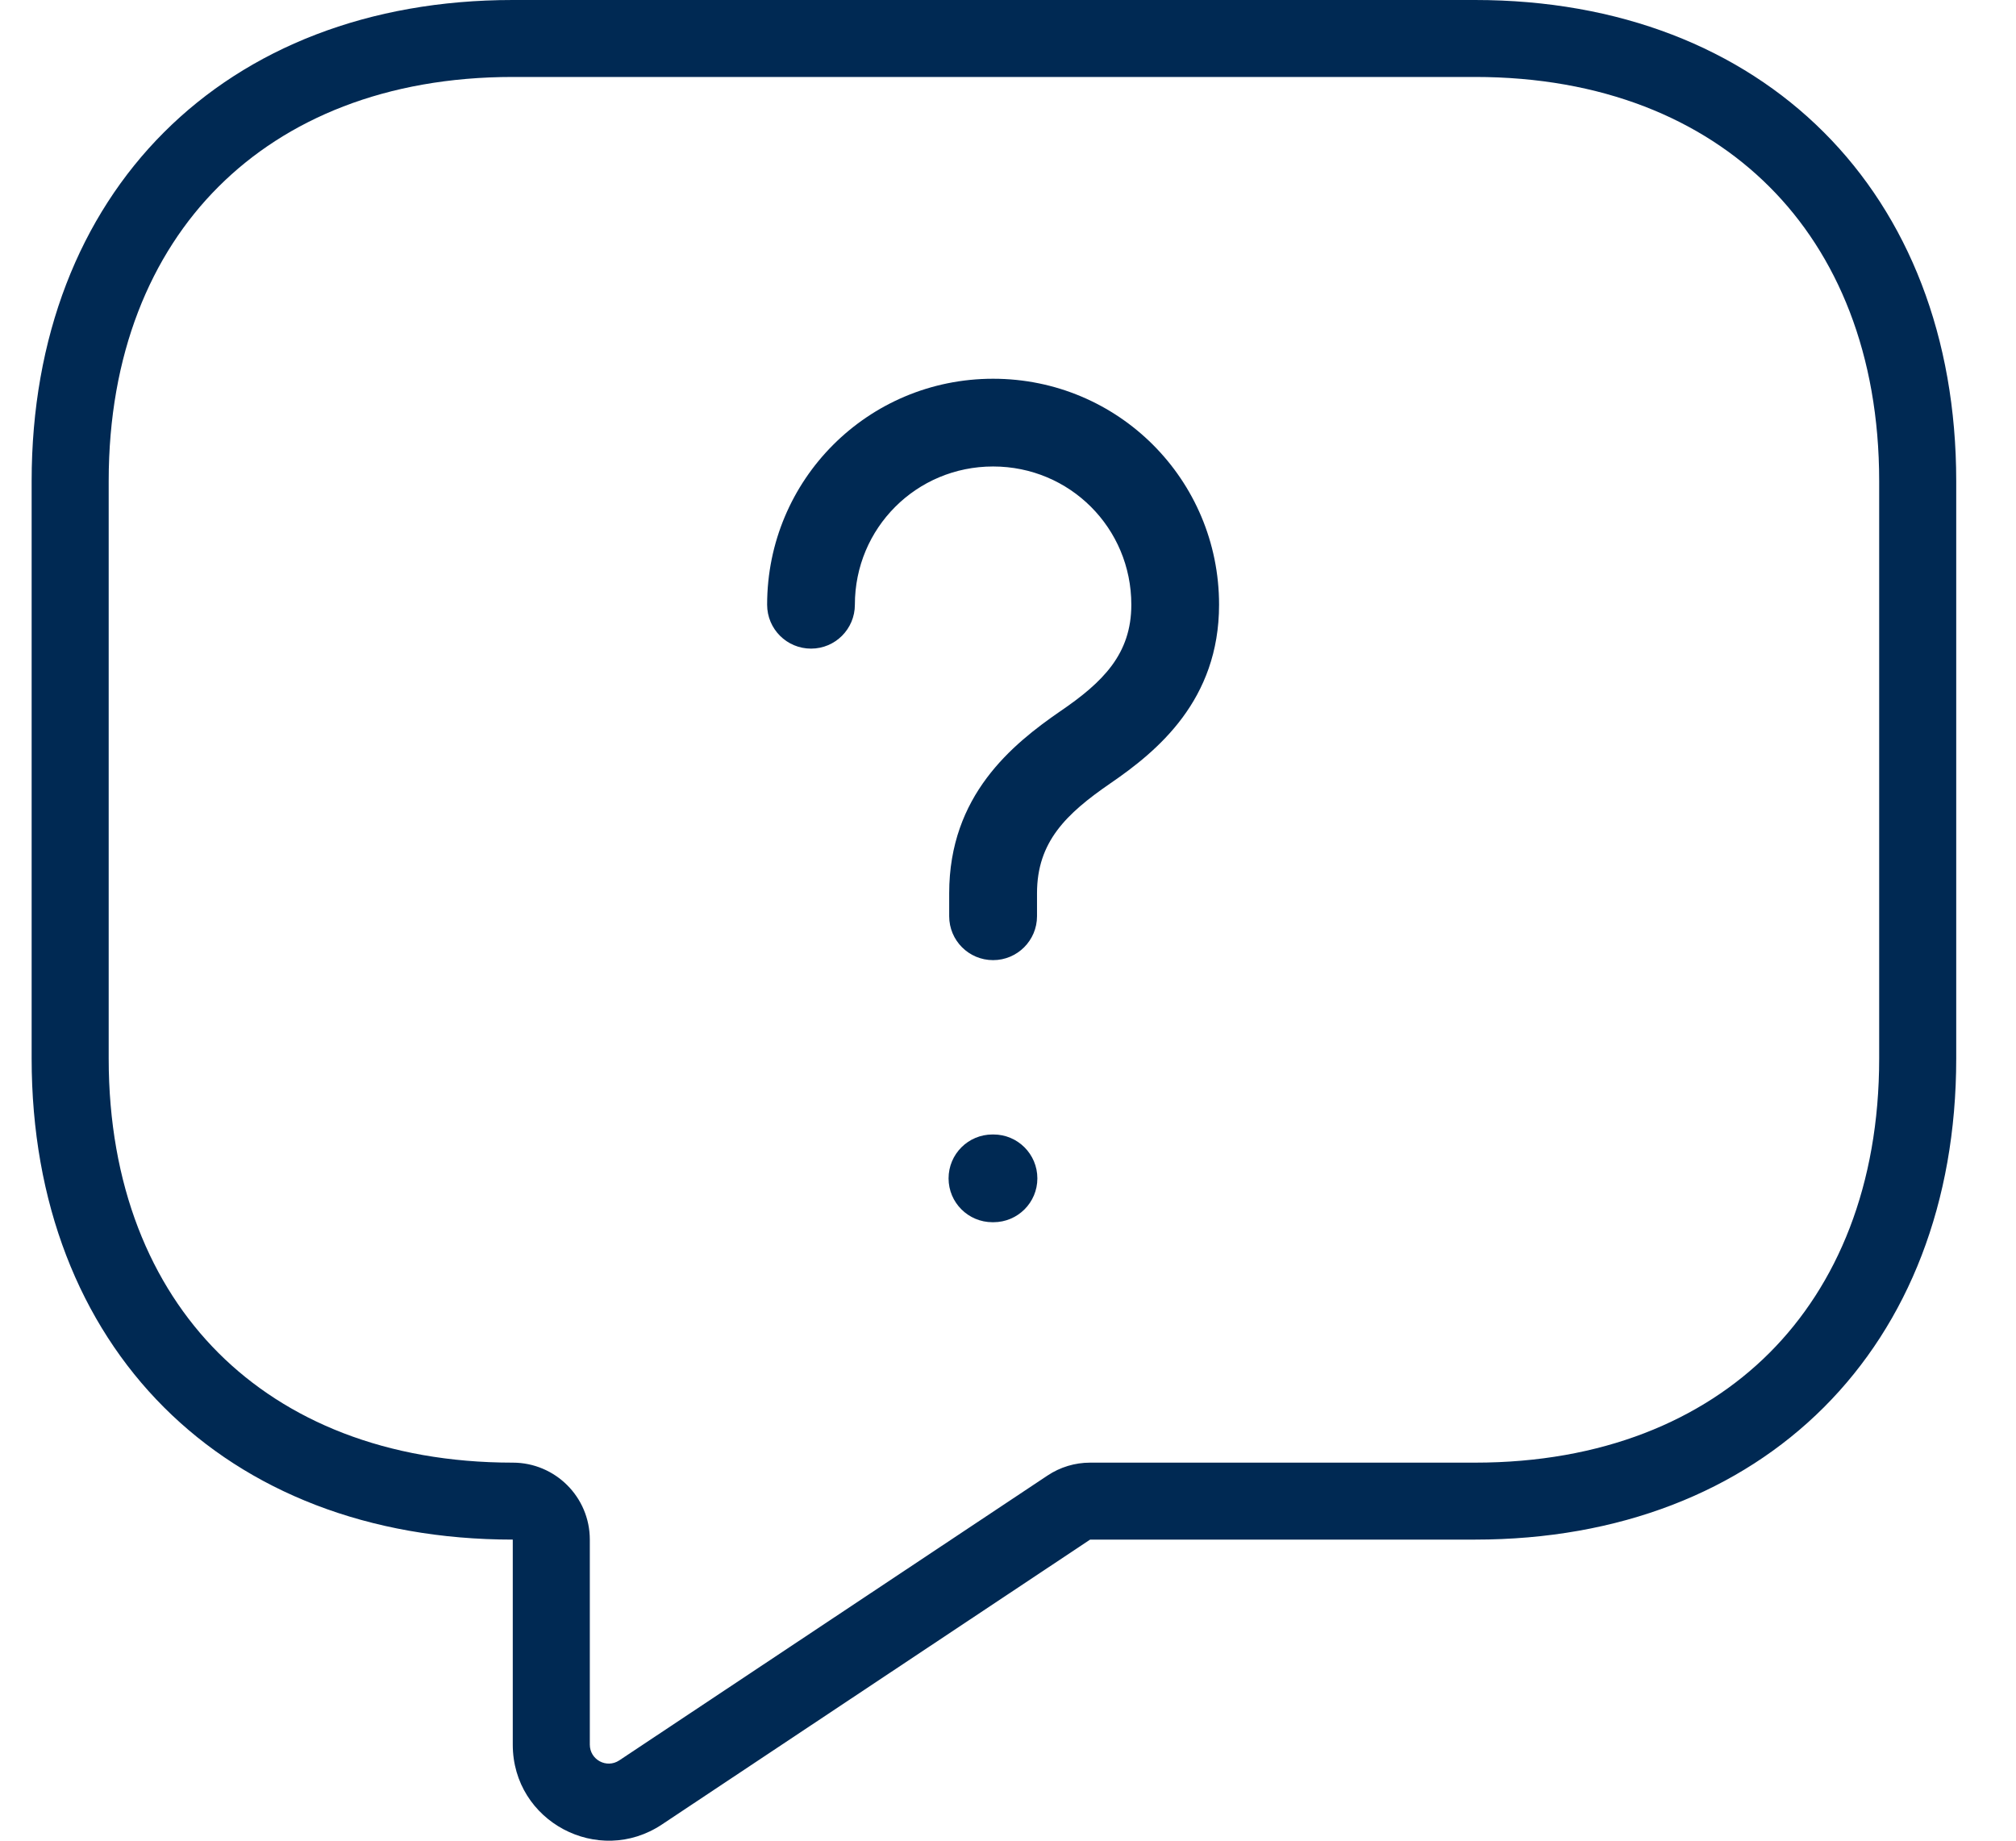 <svg width="23" height="21" viewBox="0 0 23 21" fill="none" xmlns="http://www.w3.org/2000/svg">
<path fill-rule="evenodd" clip-rule="evenodd" d="M11.951 16.834C12.095 16.738 12.264 16.687 12.437 16.687H16.828C18.276 16.687 19.413 16.208 20.187 15.435C20.961 14.661 21.439 13.523 21.439 12.076V5.489C21.439 4.042 20.961 2.904 20.187 2.131C19.413 1.357 18.276 0.878 16.828 0.878H5.85C4.403 0.878 3.266 1.357 2.492 2.131C1.718 2.904 1.24 4.042 1.24 5.489V12.076C1.24 13.523 1.718 14.661 2.492 15.435C3.266 16.208 4.403 16.687 5.85 16.687C6.335 16.687 6.729 17.08 6.729 17.565V19.904C6.729 20.076 6.92 20.18 7.065 20.084L11.951 16.834ZM12.437 17.565L7.552 20.815C6.827 21.298 5.85 20.782 5.85 19.904V17.565C2.557 17.565 0.361 15.37 0.361 12.076V5.489C0.361 2.196 2.557 0 5.85 0H16.828C20.122 0 22.318 2.196 22.318 5.489V12.076C22.318 15.37 20.122 17.565 16.828 17.565H12.437Z" fill="#002953"/>
<path fill-rule="evenodd" clip-rule="evenodd" d="M8.752 6.899C8.752 5.472 9.902 4.321 11.33 4.321C12.758 4.321 13.908 5.472 13.908 6.899C13.908 7.988 13.206 8.569 12.665 8.939C12.163 9.285 11.831 9.605 11.831 10.191V10.453C11.831 10.73 11.606 10.954 11.33 10.954C11.053 10.954 10.829 10.73 10.829 10.453V10.191C10.829 9.075 11.548 8.493 12.097 8.114L12.099 8.113L12.099 8.113C12.583 7.782 12.907 7.462 12.907 6.899C12.907 6.024 12.205 5.322 11.33 5.322C10.455 5.322 9.753 6.024 9.753 6.899C9.753 7.176 9.529 7.4 9.253 7.4C8.976 7.4 8.752 7.176 8.752 6.899Z" fill="#002953"/>
<path fill-rule="evenodd" clip-rule="evenodd" d="M10.822 13.444C10.822 13.167 11.046 12.943 11.323 12.943H11.334C11.611 12.943 11.835 13.167 11.835 13.444C11.835 13.72 11.611 13.944 11.334 13.944H11.323C11.046 13.944 10.822 13.72 10.822 13.444Z" fill="#002953"/>
</svg>
